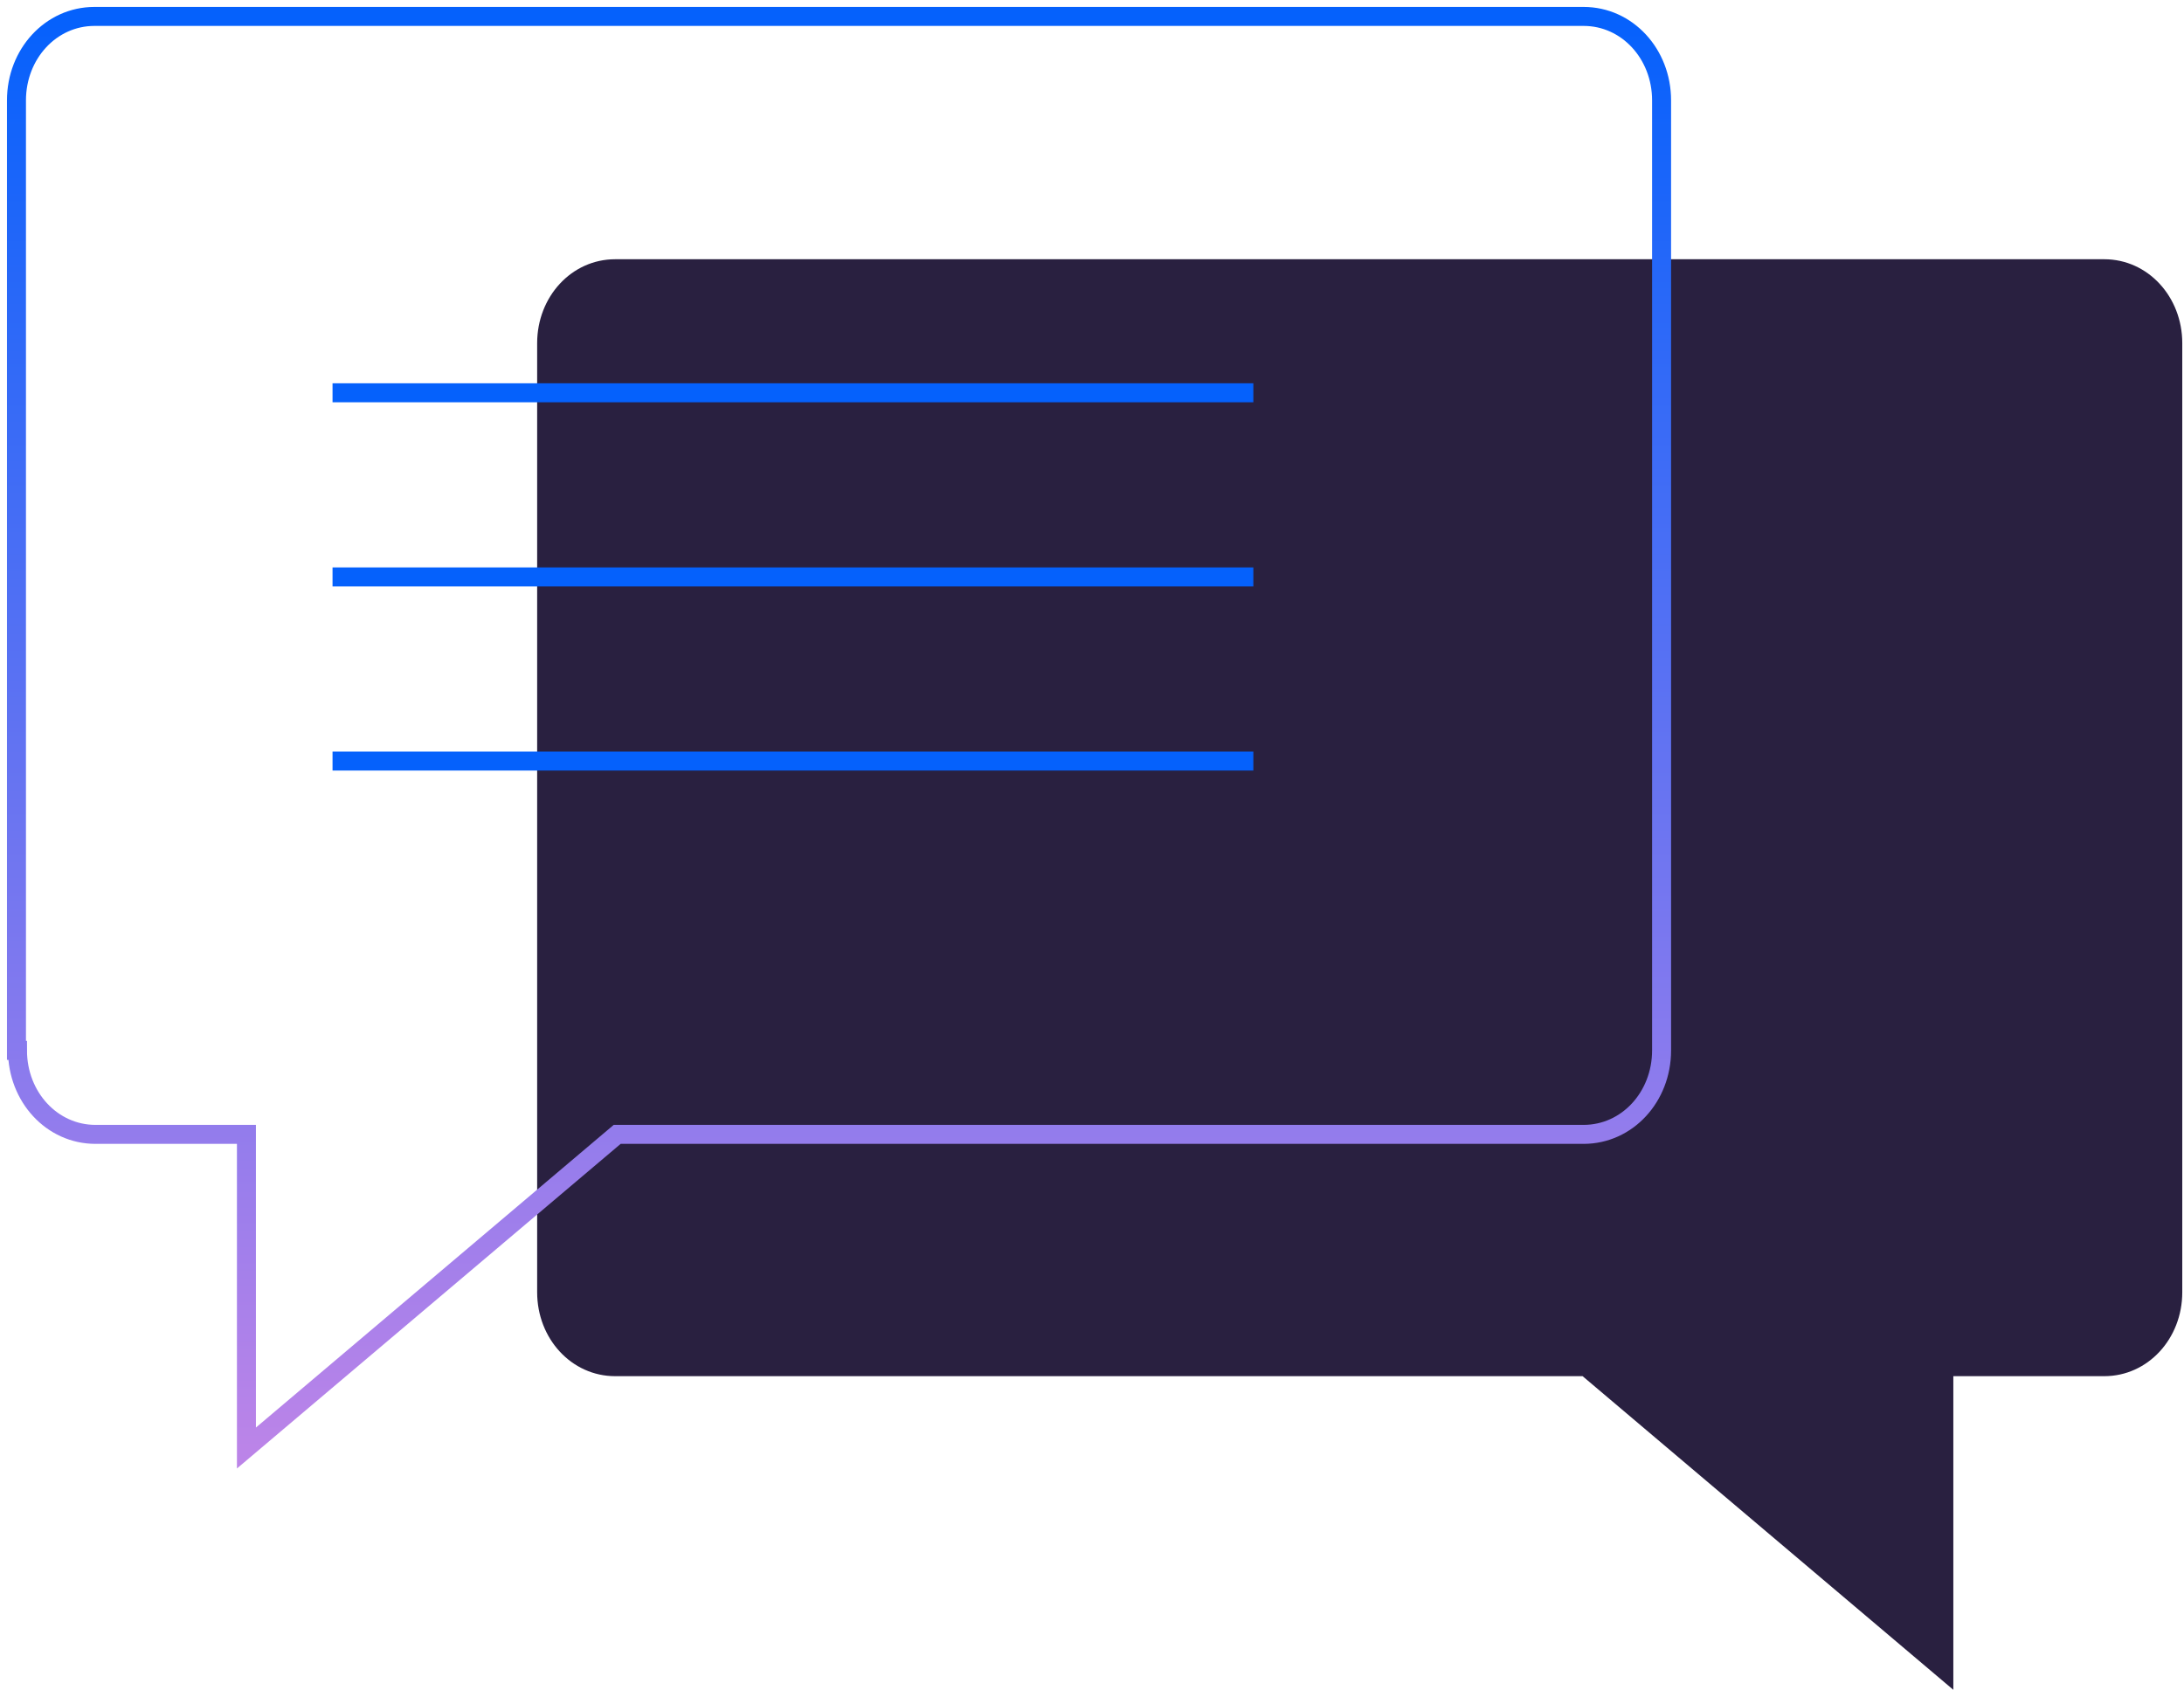 <svg xmlns="http://www.w3.org/2000/svg" width="115" height="89" viewBox="0 0 115 89" fill="none">
    <path d="M114.909 68.059C114.909 70.51 113.096 72.481 110.802 72.481H102.854V89L83.332 72.481H32.391C30.098 72.481 28.284 70.51 28.284 68.059V18.076C28.284 15.625 30.098 13.654 32.391 13.654H110.802C113.096 13.654 114.909 15.625 114.909 18.076V68.059Z" fill="#292040"/>
    <path d="M0.921 55.323C0.921 57.774 2.734 59.746 5.028 59.746H12.976V76.265L32.498 59.746H83.385C85.679 59.746 87.492 57.774 87.492 55.323V5.288C87.492 2.837 85.679 0.865 83.385 0.865H4.974C2.681 0.865 0.867 2.837 0.867 5.288V55.323H0.921Z" stroke="url(#paint0_linear_259_1076)"/>
    <path d="M17.51 20.687H65.996M17.51 30.385H65.996M17.51 40.084H65.996" stroke="#0561FC"/>
    <defs>
        <linearGradient id="paint0_linear_259_1076" x1="44.18" y1="0.865" x2="44.18" y2="76.265" gradientUnits="userSpaceOnUse">
            <stop stop-color="#0561FC"/>
            <stop offset="1" stop-color="#BB84E8"/>
        </linearGradient>
    </defs>
</svg>